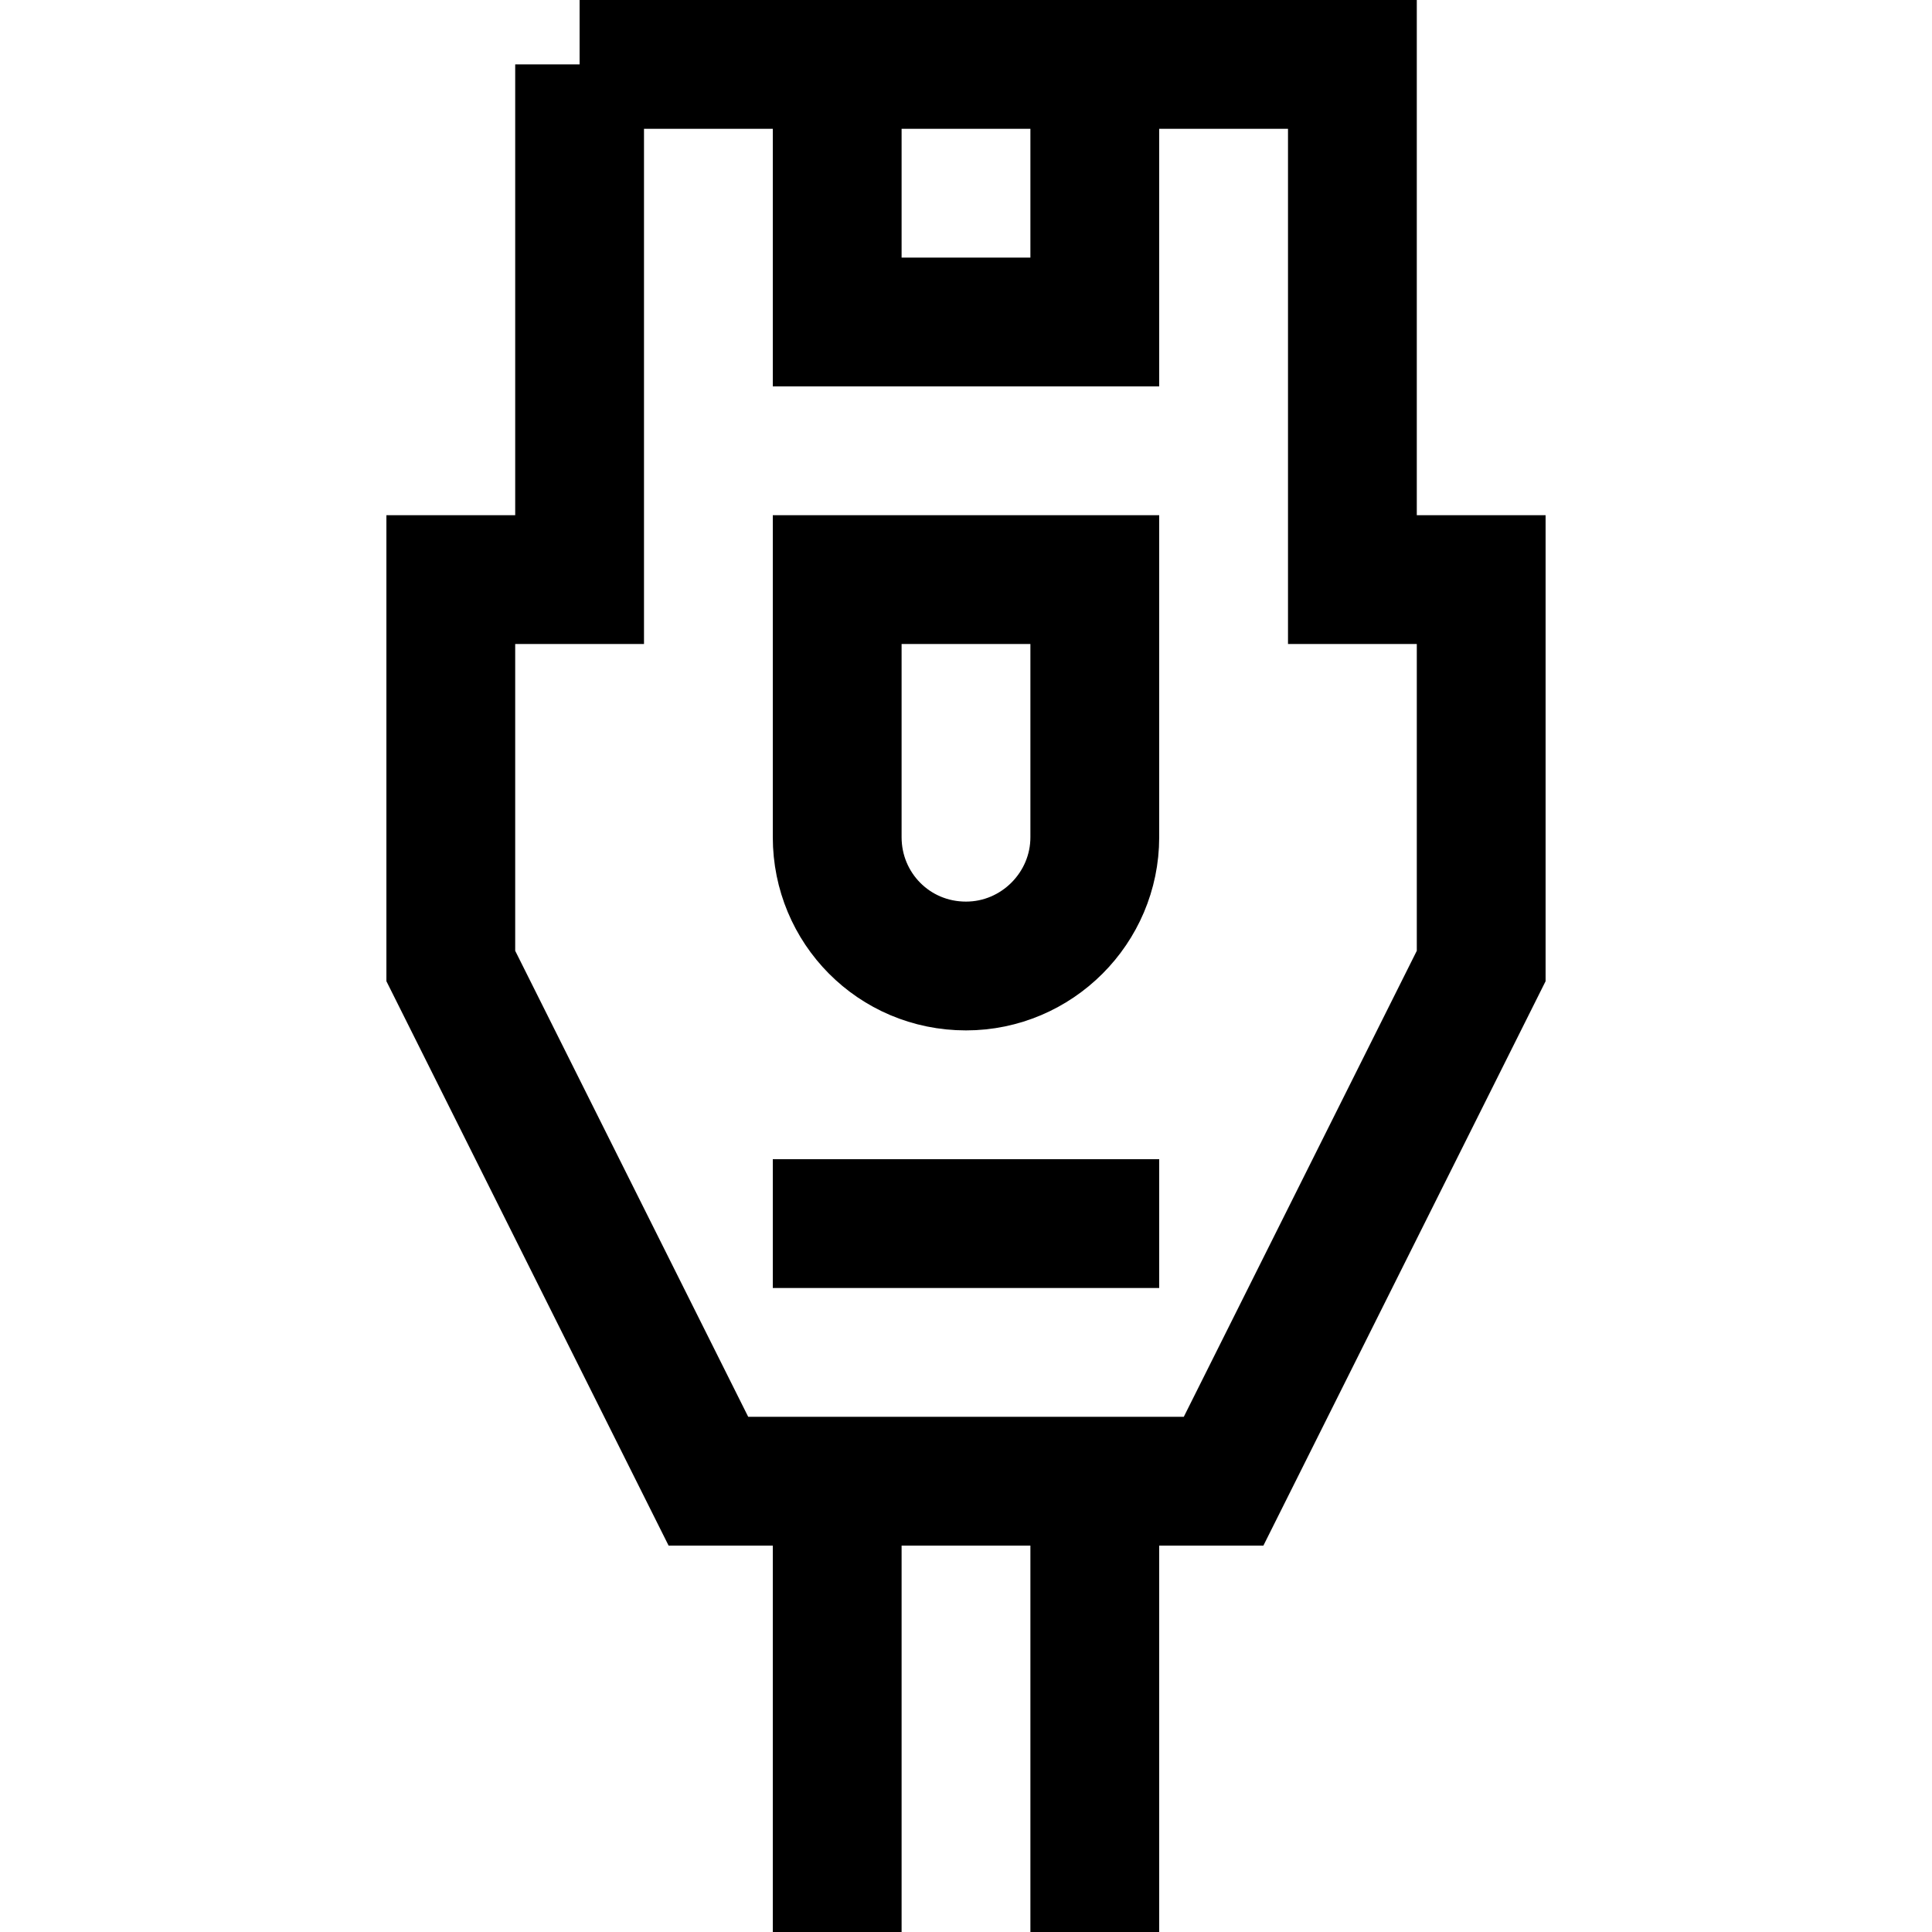 <svg viewBox="0 0 15 15" xmlns="http://www.w3.org/2000/svg"><path fill="none" stroke="#000" d="M6.5 11.5V15m2-3.5V15M6 9.5h3M6.5.5v2h2v-2m-4 0h6v4h1v3l-2 4h-4l-2-4v-3h1v-4Zm2 4v2c0 .55.44 1 1 1 .55 0 1-.45 1-1v-2h-2Z"/></svg>